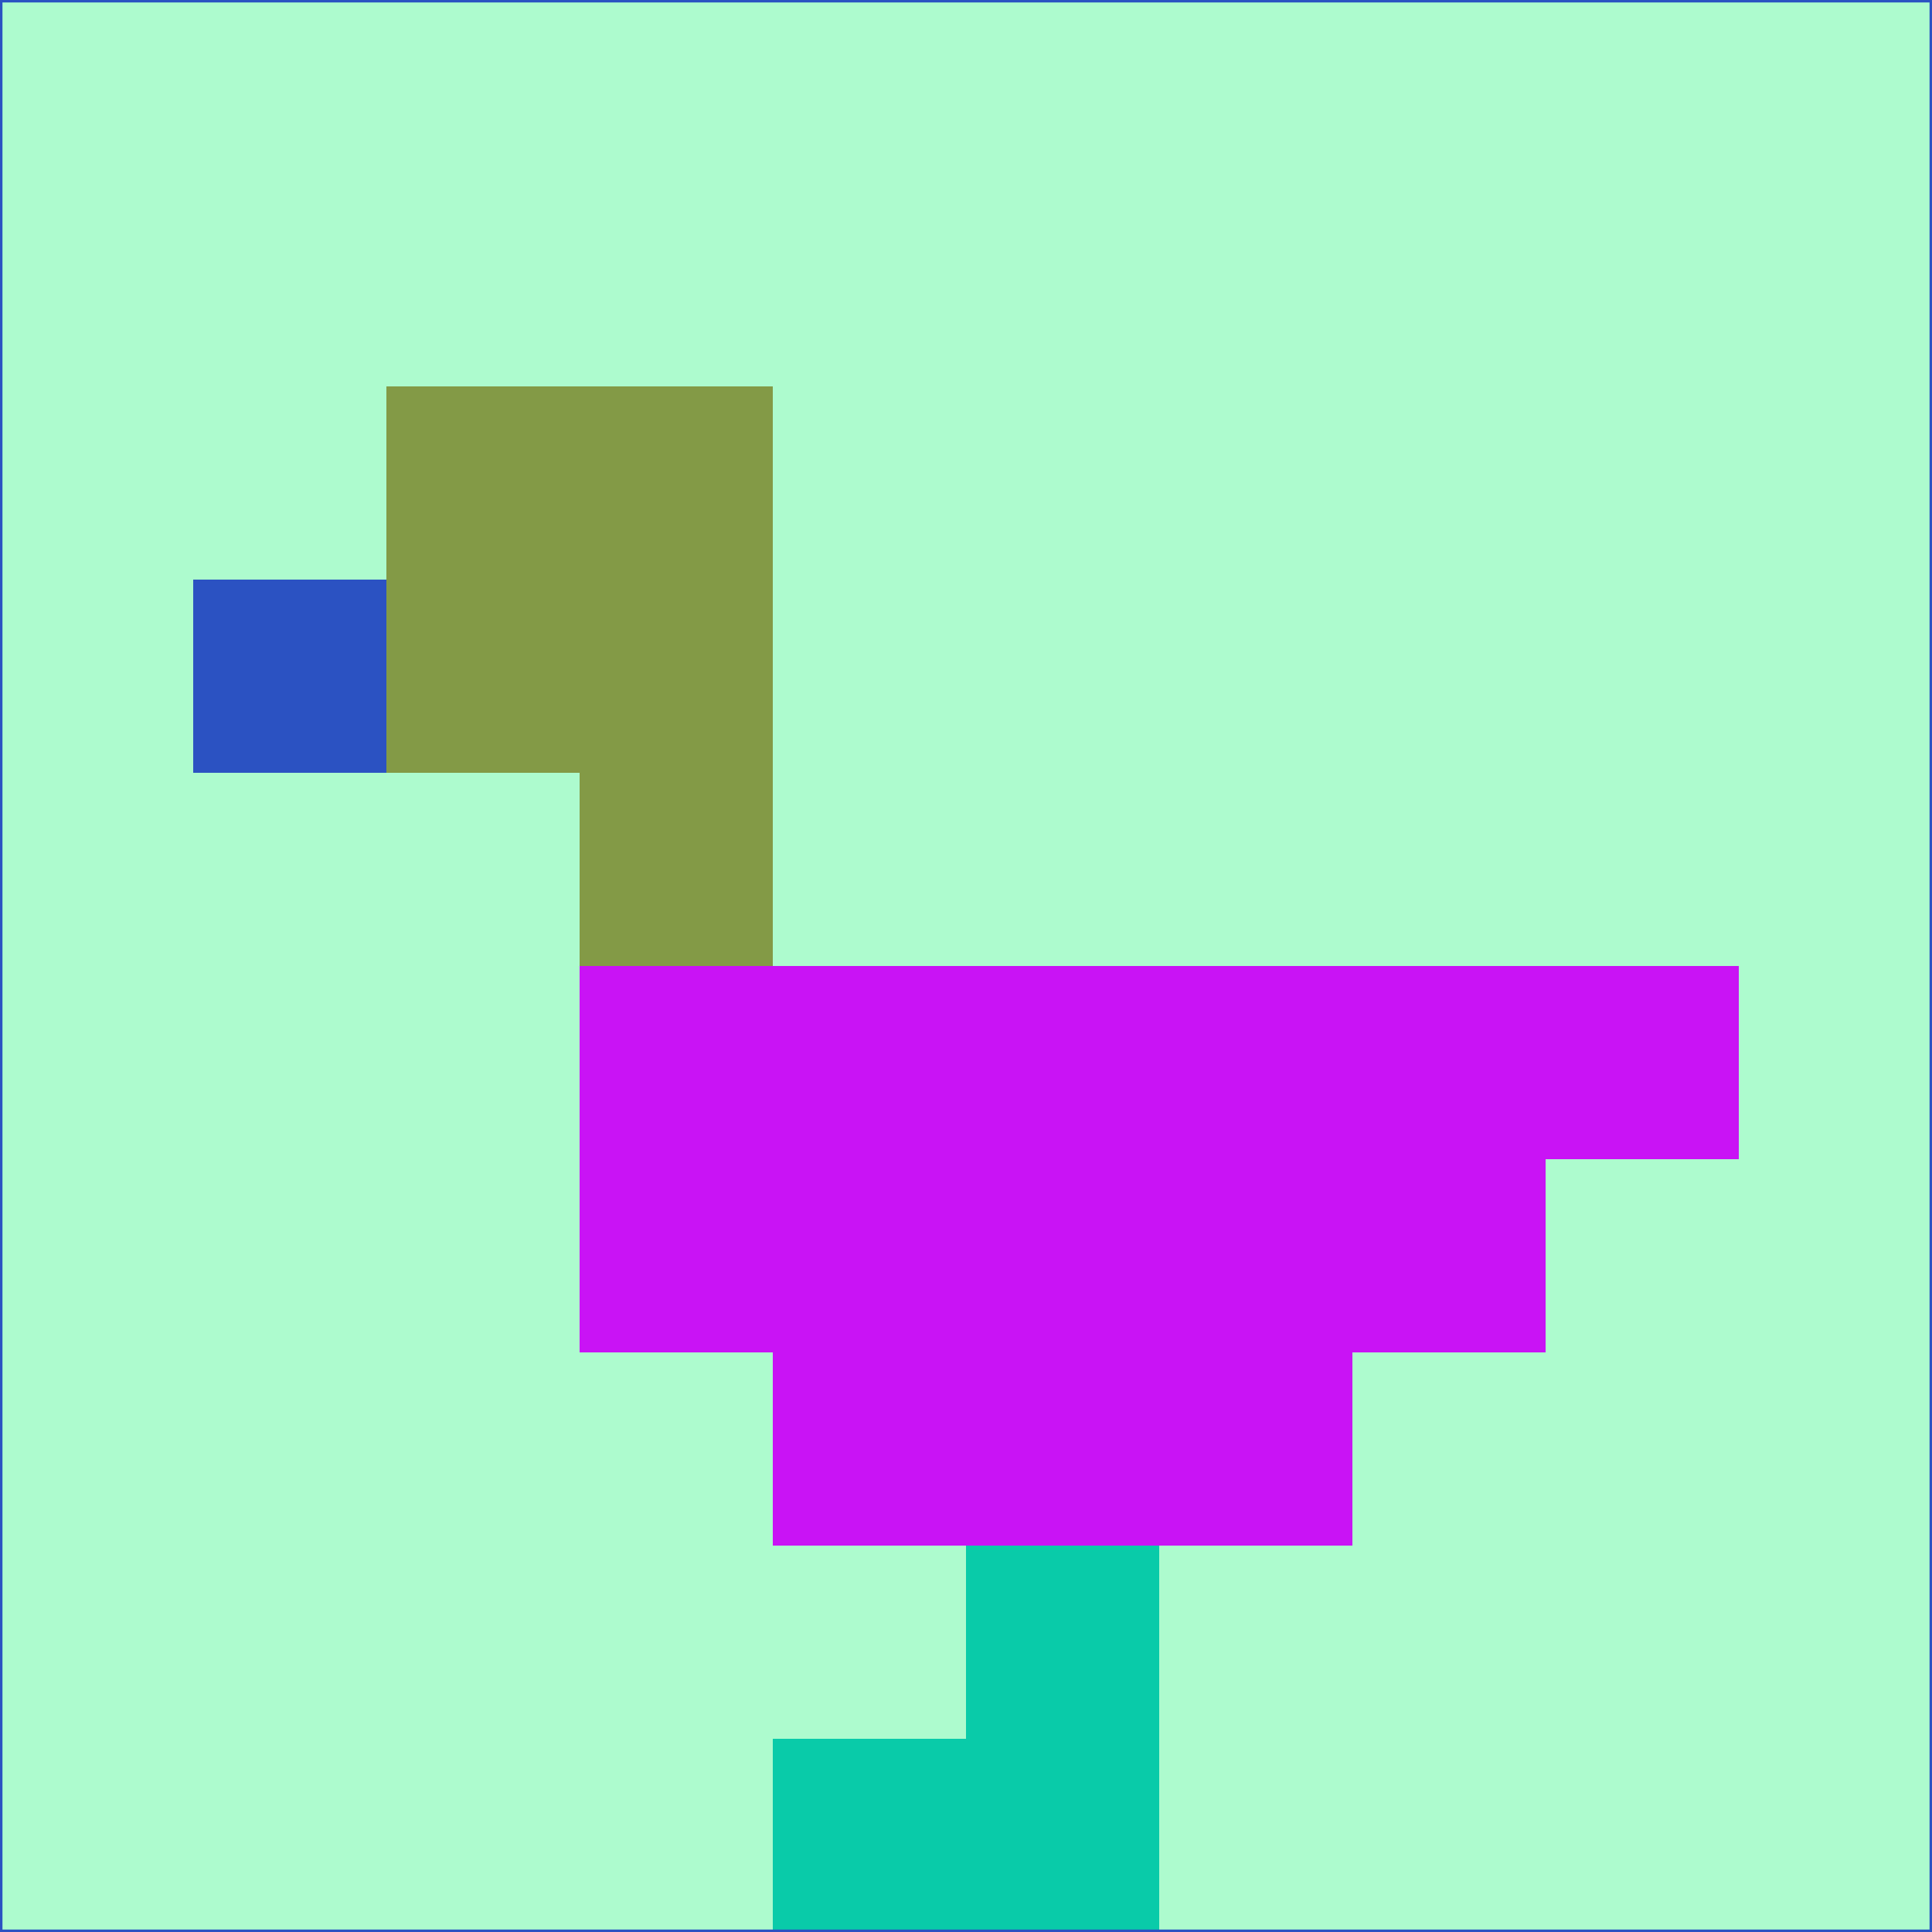 <svg xmlns="http://www.w3.org/2000/svg" version="1.1" width="785" height="785">
  <title>'goose-pfp-694263' by Dmitri Cherniak (Cyberpunk Edition)</title>
  <desc>
    seed=864233
    backgroundColor=#adfbce
    padding=20
    innerPadding=0
    timeout=500
    dimension=1
    border=false
    Save=function(){return n.handleSave()}
    frame=12

    Rendered at 2024-09-15T22:37:00.468Z
    Generated in 1ms
    Modified for Cyberpunk theme with new color scheme
  </desc>
  <defs/>
  <rect width="100%" height="100%" fill="#adfbce"/>
  <g>
    <g id="0-0">
      <rect x="0" y="0" height="785" width="785" fill="#adfbce"/>
      <g>
        <!-- Neon blue -->
        <rect id="0-0-2-2-2-2" x="157" y="157" width="157" height="157" fill="#839a46"/>
        <rect id="0-0-3-2-1-4" x="235.5" y="157" width="78.5" height="314" fill="#839a46"/>
        <!-- Electric purple -->
        <rect id="0-0-4-5-5-1" x="314" y="392.5" width="392.5" height="78.5" fill="#c913f5"/>
        <rect id="0-0-3-5-5-2" x="235.5" y="392.5" width="392.5" height="157" fill="#c913f5"/>
        <rect id="0-0-4-5-3-3" x="314" y="392.5" width="235.5" height="235.5" fill="#c913f5"/>
        <!-- Neon pink -->
        <rect id="0-0-1-3-1-1" x="78.5" y="235.5" width="78.5" height="78.5" fill="#2b52c2"/>
        <!-- Cyber yellow -->
        <rect id="0-0-5-8-1-2" x="392.5" y="628" width="78.5" height="157" fill="#09cba9"/>
        <rect id="0-0-4-9-2-1" x="314" y="706.5" width="157" height="78.5" fill="#09cba9"/>
      </g>
      <rect x="0" y="0" stroke="#2b52c2" stroke-width="2" height="785" width="785" fill="none"/>
    </g>
  </g>
  <script xmlns=""/>
</svg>